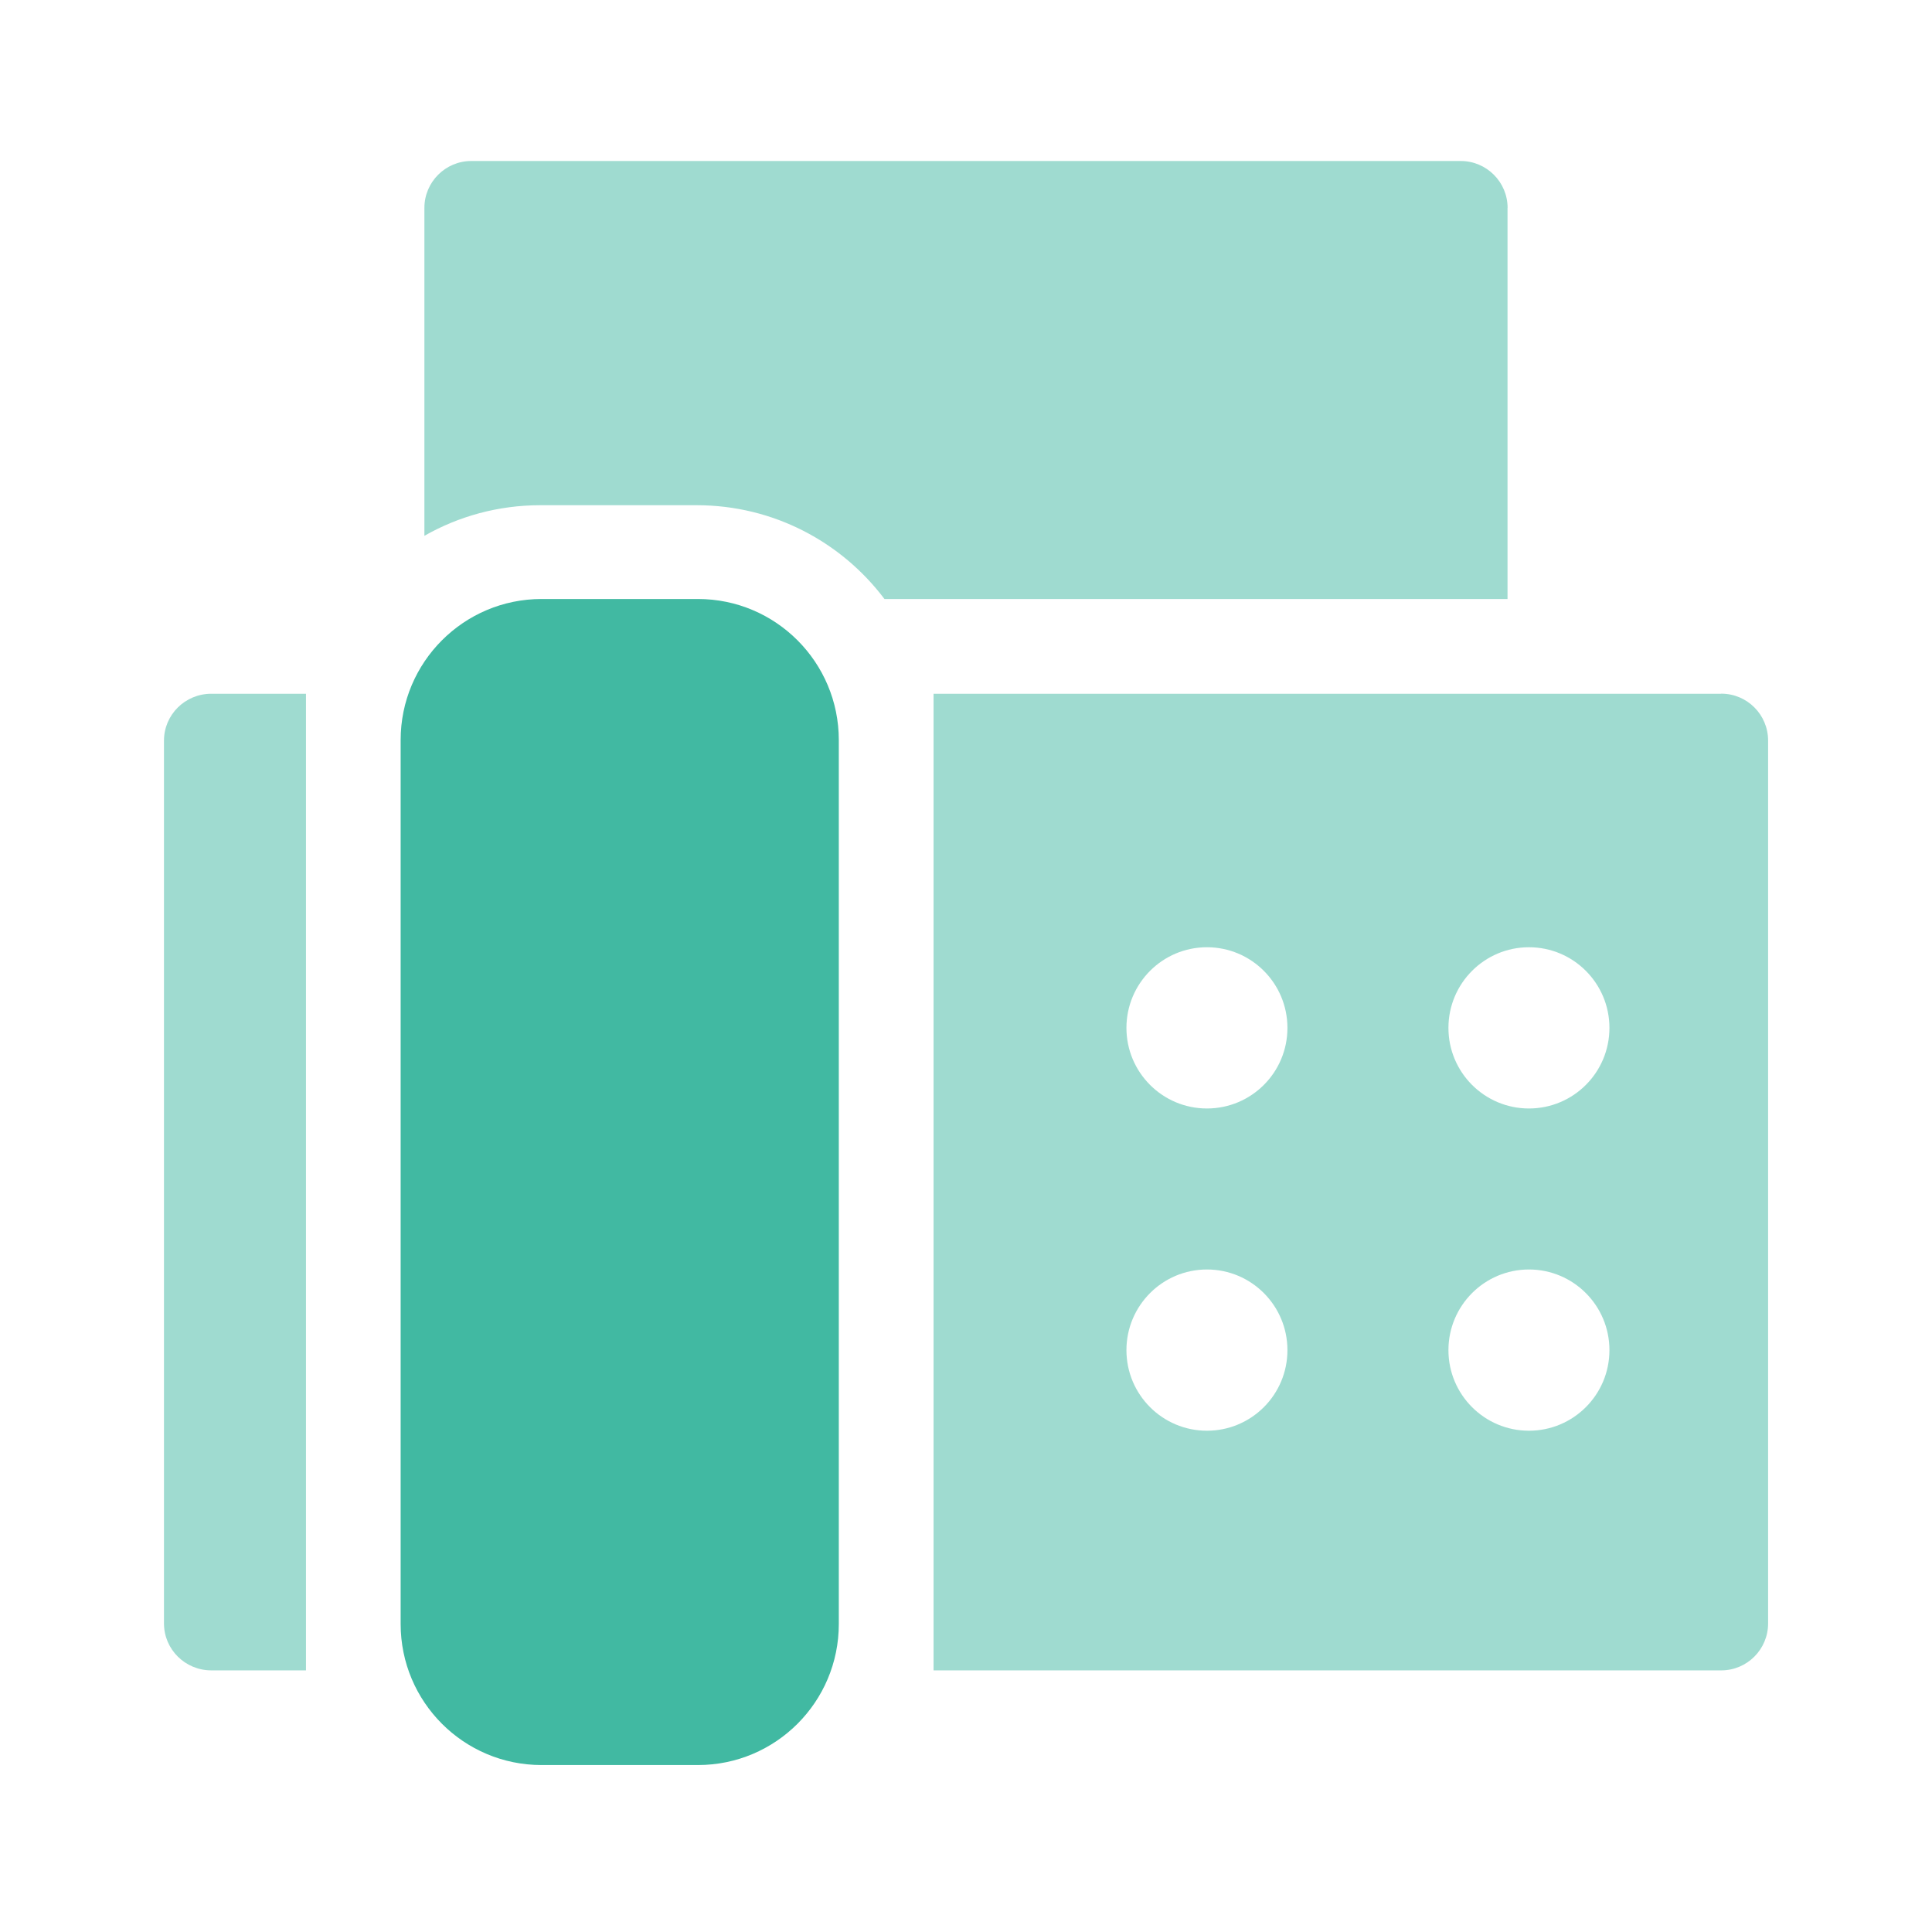 <svg xmlns="http://www.w3.org/2000/svg" width="24" height="24" viewBox="0 0 24 24">
    <g fill="none" fill-rule="evenodd">
        <g>
            <g>
                <g fill="#41B9A2" fill-rule="nonzero">
                    <path fill-opacity=".5" d="M.037 7.2v10.967c0 .322.263.583.588.583h1.176V6.618H.625c-.325 0-.588.26-.588.583zM19.38 6.618H9.597V18.75h9.785c.321 0 .582-.261.582-.583V7.2c0-.322-.26-.583-.582-.583zm-6.387 9.155c-.552 0-1-.448-1-1.001 0-.553.448-1.002 1-1.002.553 0 1 .449 1 1.002 0 .553-.447 1.001-1 1.001zm0-4.003c-.552 0-1-.448-1-1.001 0-.553.448-1.002 1-1.002.553 0 1 .449 1 1.002 0 .553-.447 1.001-1 1.001zm4 4.003c-.552 0-1-.448-1-1.001 0-.553.448-1.002 1-1.002.553 0 1 .449 1 1.002 0 .553-.447 1.001-1 1.001zm0-4.003c-.552 0-1-.448-1-1.001 0-.553.448-1.002 1-1.002.553 0 1 .449 1 1.002 0 .553-.447 1.001-1 1.001zM16.728.583c0-.322-.261-.583-.583-.583H3.855c-.322 0-.583.261-.583.583v4.073c.425-.242.916-.38 1.439-.38h1.944c.953 0 1.8.458 2.332 1.165h7.74V.583z" transform="translate(-1666 -2535) translate(1666 2535) translate(2 2)"/>
                    <path d="M6.67 5.441H4.727c-.966 0-1.75.785-1.75 1.752v10.981c0 .968.784 1.752 1.75 1.752H6.67c.966 0 1.75-.784 1.75-1.752V7.194c0-.968-.784-1.753-1.75-1.753z" transform="translate(-1666 -2535) translate(1666 2535) translate(2 2)"/>
                </g>
            </g>
        </g>
    </g>
</svg>
